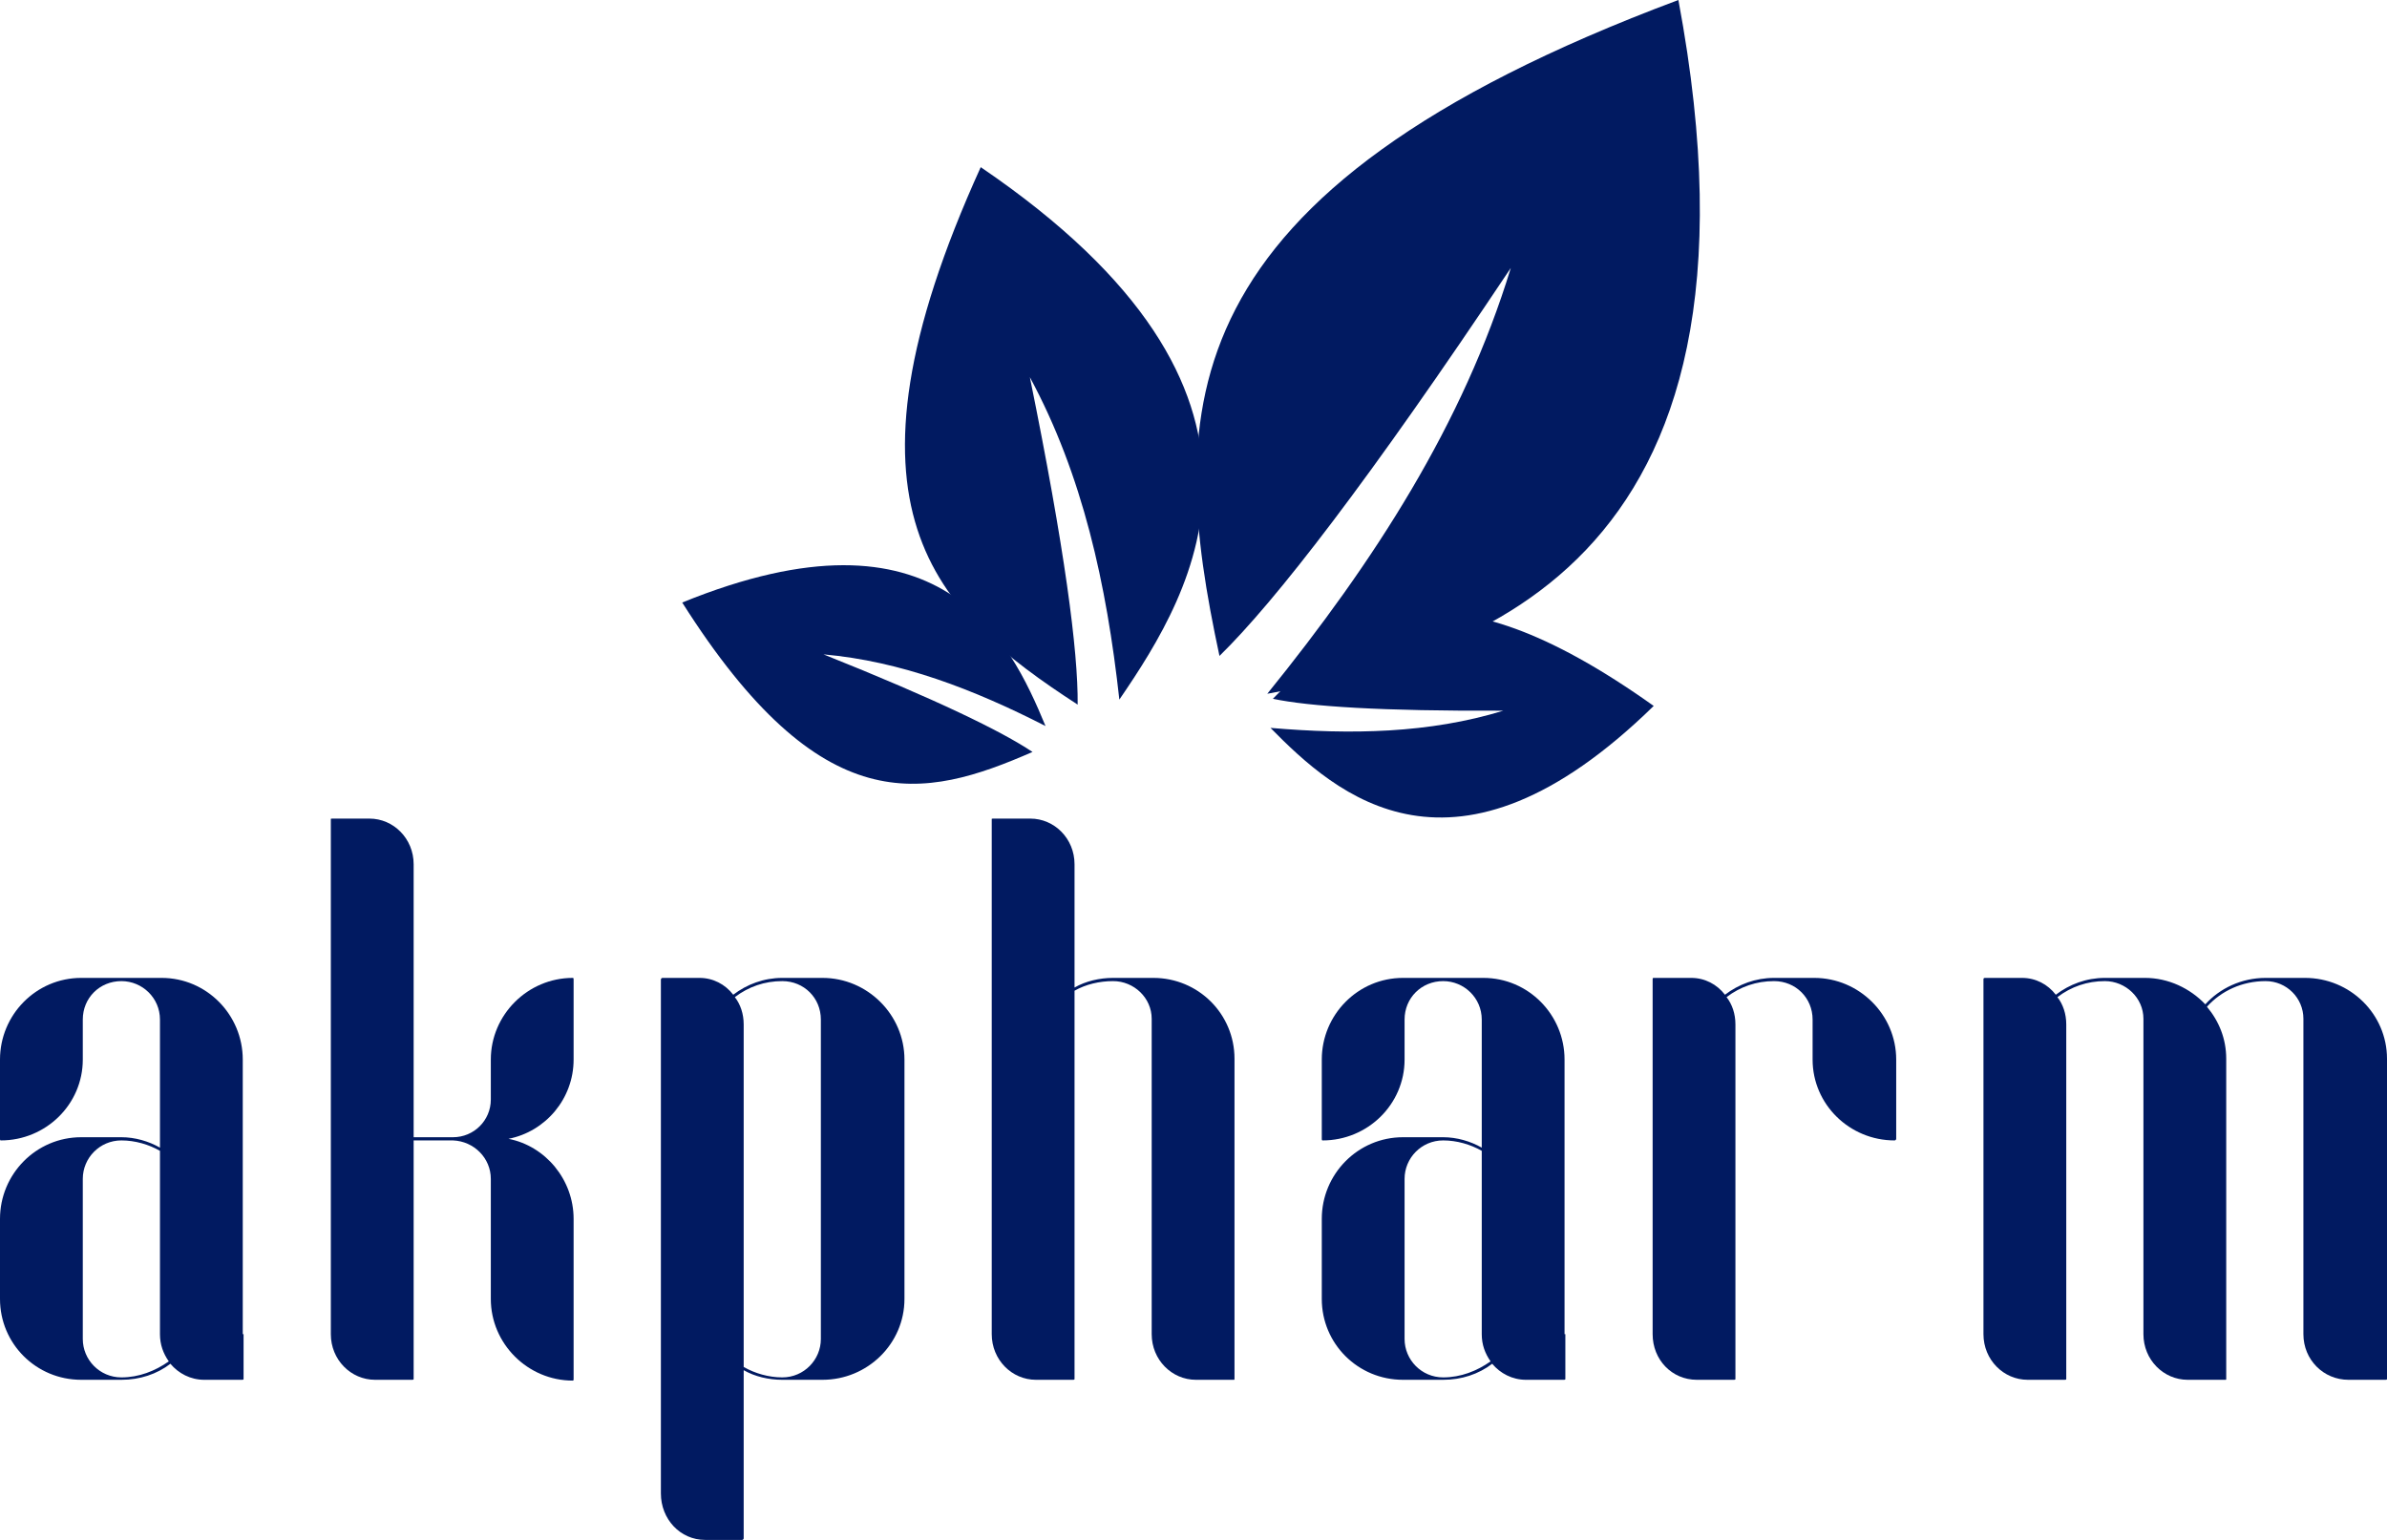 <svg width="124" height="80" viewBox="0 0 124 80" fill="none" xmlns="http://www.w3.org/2000/svg">
<path d="M4.218 71.682H6.306C7.266 71.682 8.143 71.391 8.853 70.85C9.27 71.349 9.897 71.682 10.607 71.682H12.569C12.611 71.682 12.653 71.682 12.653 71.64V69.311H12.611V55.046C12.611 52.717 10.732 50.803 8.394 50.803H4.218C1.879 50.803 0 52.717 0 55.046V59.163C0 59.205 0 59.246 0.042 59.246C2.38 59.246 4.301 57.375 4.301 55.046V52.966C4.301 51.843 5.178 50.97 6.306 50.97C7.391 50.97 8.31 51.843 8.31 52.966V59.621C7.725 59.288 7.016 59.08 6.306 59.08H4.218C1.879 59.08 0 60.993 0 63.322V67.481C0 69.81 1.879 71.682 4.218 71.682ZM4.301 61.243C4.301 60.161 5.178 59.246 6.306 59.246C7.016 59.246 7.725 59.454 8.31 59.787V69.311C8.31 69.852 8.477 70.309 8.769 70.725C8.059 71.224 7.224 71.557 6.306 71.557C5.178 71.557 4.301 70.642 4.301 69.561V61.243Z" fill="#011A61"/>
<path d="M19.483 71.682H21.404C21.446 71.682 21.488 71.682 21.488 71.64V69.311C21.488 69.311 21.488 69.311 21.488 69.27V59.246H23.534C24.619 59.288 25.497 60.161 25.497 61.243V67.481C25.497 69.81 27.417 71.724 29.756 71.724C29.798 71.724 29.798 71.682 29.798 71.64V63.322C29.798 61.284 28.336 59.537 26.415 59.163C28.336 58.789 29.798 57.084 29.798 55.046V50.887C29.798 50.845 29.798 50.803 29.756 50.803C27.417 50.803 25.497 52.717 25.497 55.046V57.125C25.497 58.206 24.619 59.08 23.534 59.08H21.488V44.898C21.488 43.567 20.444 42.527 19.191 42.527H17.27C17.186 42.527 17.186 42.527 17.186 42.568V69.311C17.186 70.642 18.23 71.682 19.483 71.682Z" fill="#011A61"/>
<path d="M36.629 80H38.55C38.592 80 38.633 79.958 38.633 79.917V71.183C39.218 71.516 39.928 71.682 40.638 71.682H42.726C45.064 71.682 46.985 69.81 46.985 67.481V55.046C46.985 52.717 45.064 50.803 42.726 50.803H40.638C39.677 50.803 38.8 51.136 38.09 51.677C37.673 51.136 37.046 50.803 36.337 50.803H34.416C34.374 50.803 34.332 50.845 34.332 50.887V53.174C34.332 53.174 34.332 53.174 34.332 53.216V77.588C34.332 78.919 35.334 80 36.629 80ZM40.638 50.97C41.765 50.97 42.642 51.843 42.642 52.966V69.561C42.642 70.642 41.765 71.557 40.638 71.557C39.928 71.557 39.218 71.349 38.633 71.016V53.216C38.633 52.675 38.466 52.176 38.174 51.802C38.884 51.261 39.719 50.97 40.638 50.97Z" fill="#011A61"/>
<path d="M53.815 71.682H55.736C55.778 71.682 55.82 71.682 55.82 71.64V69.311C55.82 69.311 55.82 69.311 55.82 69.27V51.469C56.404 51.136 57.114 50.97 57.824 50.97C58.91 50.97 59.828 51.843 59.828 52.925V69.311C59.828 70.642 60.873 71.682 62.125 71.682H64.088C64.13 71.682 64.13 71.682 64.13 71.64V55.004C64.13 52.675 62.251 50.803 59.912 50.803H57.824C57.114 50.803 56.404 50.97 55.82 51.303V44.898C55.82 43.567 54.776 42.527 53.523 42.527H51.602C51.519 42.527 51.519 42.527 51.519 42.568V69.311C51.519 70.642 52.562 71.682 53.815 71.682Z" fill="#011A61"/>
<path d="M72.882 71.682H74.97C75.93 71.682 76.807 71.391 77.517 70.85C77.935 71.349 78.561 71.682 79.271 71.682H81.234C81.275 71.682 81.317 71.682 81.317 71.64V69.311H81.275V55.046C81.275 52.717 79.396 50.803 77.058 50.803H72.882C70.543 50.803 68.664 52.717 68.664 55.046V59.163C68.664 59.205 68.664 59.246 68.706 59.246C71.044 59.246 72.965 57.375 72.965 55.046V52.966C72.965 51.843 73.842 50.97 74.97 50.97C76.055 50.97 76.974 51.843 76.974 52.966V59.621C76.389 59.288 75.68 59.08 74.97 59.08H72.882C70.543 59.08 68.664 60.993 68.664 63.322V67.481C68.664 69.81 70.543 71.682 72.882 71.682ZM72.965 61.243C72.965 60.161 73.842 59.246 74.97 59.246C75.68 59.246 76.389 59.454 76.974 59.787V69.311C76.974 69.852 77.141 70.309 77.433 70.725C76.724 71.224 75.888 71.557 74.97 71.557C73.842 71.557 72.965 70.642 72.965 69.561V61.243Z" fill="#011A61"/>
<path d="M85.851 69.311C85.851 70.642 86.853 71.682 88.147 71.682H90.068C90.11 71.682 90.152 71.682 90.152 71.64V53.216C90.152 52.675 89.985 52.176 89.692 51.802C90.402 51.261 91.237 50.97 92.156 50.97C93.284 50.97 94.161 51.843 94.161 52.966V55.046C94.161 57.375 96.082 59.246 98.42 59.246C98.462 59.246 98.504 59.205 98.504 59.163V55.046C98.504 52.717 96.583 50.803 94.244 50.803H92.156C91.196 50.803 90.319 51.136 89.609 51.677C89.191 51.136 88.565 50.803 87.855 50.803H85.892C85.851 50.803 85.851 50.845 85.851 50.887V69.311Z" fill="#011A61"/>
<path d="M124 55.004C124 52.675 122.079 50.803 119.741 50.803H117.694C116.442 50.803 115.314 51.344 114.562 52.176C113.769 51.344 112.642 50.803 111.431 50.803H109.343C108.382 50.803 107.505 51.136 106.795 51.677C106.378 51.136 105.751 50.803 105.041 50.803H103.121C103.037 50.803 103.037 50.845 103.037 50.887V69.311C103.037 70.642 104.081 71.682 105.334 71.682H107.255C107.296 71.682 107.338 71.682 107.338 71.64V69.311C107.338 69.311 107.338 69.311 107.338 69.27V53.216C107.338 52.675 107.171 52.176 106.879 51.802C107.589 51.261 108.424 50.97 109.343 50.97C110.428 50.97 111.347 51.843 111.347 52.925V69.311C111.347 70.642 112.391 71.682 113.644 71.682H115.606C115.648 71.682 115.648 71.682 115.648 71.64V55.004C115.648 53.964 115.272 53.049 114.646 52.301C115.398 51.469 116.483 50.97 117.694 50.97C118.78 50.97 119.657 51.843 119.657 52.925V69.311C119.657 70.642 120.701 71.682 121.996 71.682H123.916C123.958 71.682 124 71.682 124 71.64V55.004Z" fill="#011A61"/>
<path d="M50.947 8.684C68.22 20.432 62.08 30.601 58.148 36.344C57.486 30.353 56.244 24.678 53.499 19.594C55.306 28.484 56.01 33.83 55.982 36.605C48.532 31.768 42.889 26.423 50.947 8.684Z" fill="#011A61"/>
<path d="M35.44 31.302C48.891 25.819 52.464 33.253 54.313 37.718C50.574 35.809 46.794 34.352 42.779 33.995C48.656 36.344 52.036 37.993 53.637 39.065C47.967 41.538 42.696 42.761 35.44 31.302Z" fill="#011A61"/>
<path d="M85.907 36.674C75.532 46.815 69.406 41.277 65.999 37.815C70.193 38.172 74.235 38.103 78.098 36.921C71.765 36.949 68.013 36.702 66.123 36.303C70.427 31.906 74.842 28.801 85.907 36.674Z" fill="#011A61"/>
<path d="M87.189 0C92.805 29.996 75.89 34.173 65.833 36.042C71.393 29.172 76.014 22.013 78.484 13.919C71.103 24.981 66.247 31.246 63.349 34.077C60.632 21.381 60.369 10.031 87.189 0Z" fill="#011A61"/>
</svg>
